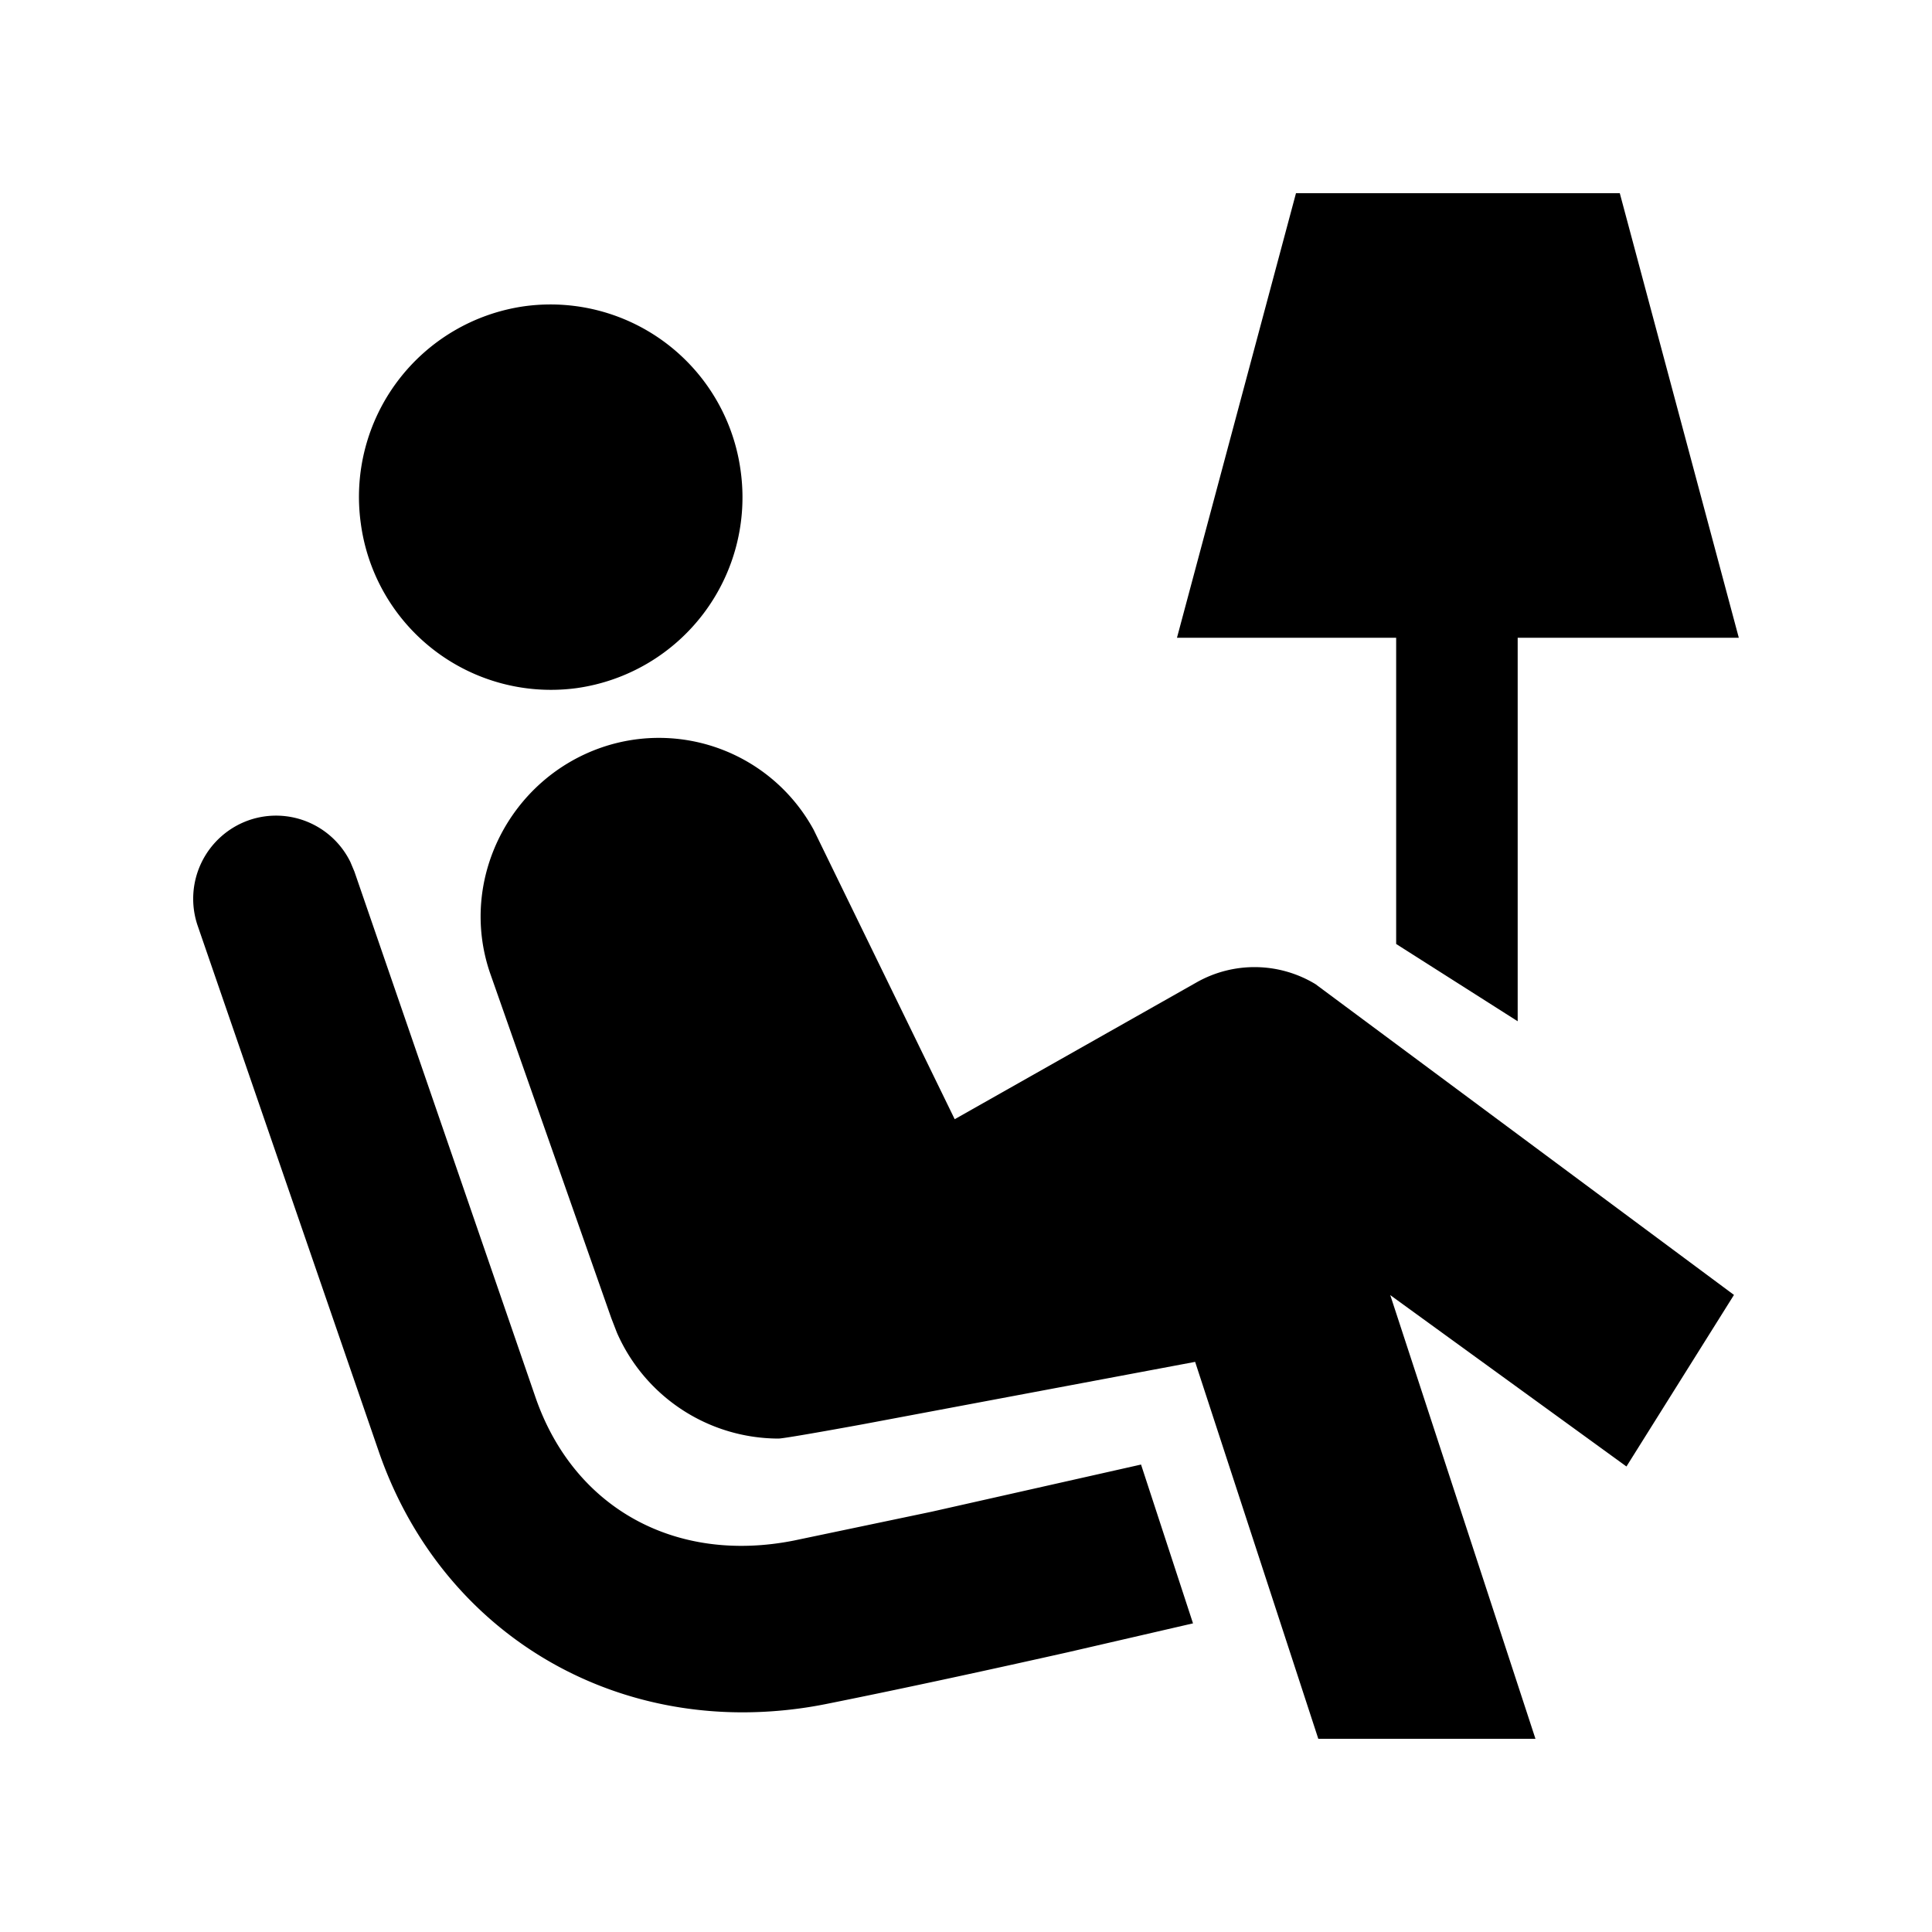 <?xml version="1.0" encoding="utf-8"?><svg width="20" height="20" xmlns="http://www.w3.org/2000/svg" viewBox="0 0 20 20"><path d="M6.233 7.736a1.824 1.824 0 012.19.854l1.46 2.996 2.505-1.417a1.217 1.217 0 011.23.019l4.332 3.217-1.113 1.776-2.445-1.774L15.895 18h-2.248l-1.275-3.902-3.44.646c-.482.088-.83.148-.874.148a1.83 1.83 0 01-1.672-1.097l-.058-.15-1.257-3.578c-.325-.96.207-2.004 1.162-2.331zm-3.657.755a.857.857 0 011.051.432l.042.1 1.873 5.438c.395 1.149 1.448 1.732 2.68 1.486l1.423-.298 2.167-.488.538 1.644-1.3.3c-.728.163-1.65.365-2.494.534a4.426 4.426 0 01-.868.087c-1.709 0-3.192-1.03-3.768-2.703L2.048 9.588a.862.862 0 01.528-1.097zM16.768 2L18 6.602h-2.289v3.97l-1.258-.8v-3.17h-2.269L13.416 2h3.352zM5.43 3.17a1.986 1.986 0 012.237 1.703 1.994 1.994 0 01-1.695 2.25 1.986 1.986 0 01-2.237-1.705A1.993 1.993 0 015.43 3.17z" fill-rule="evenodd"/></svg>